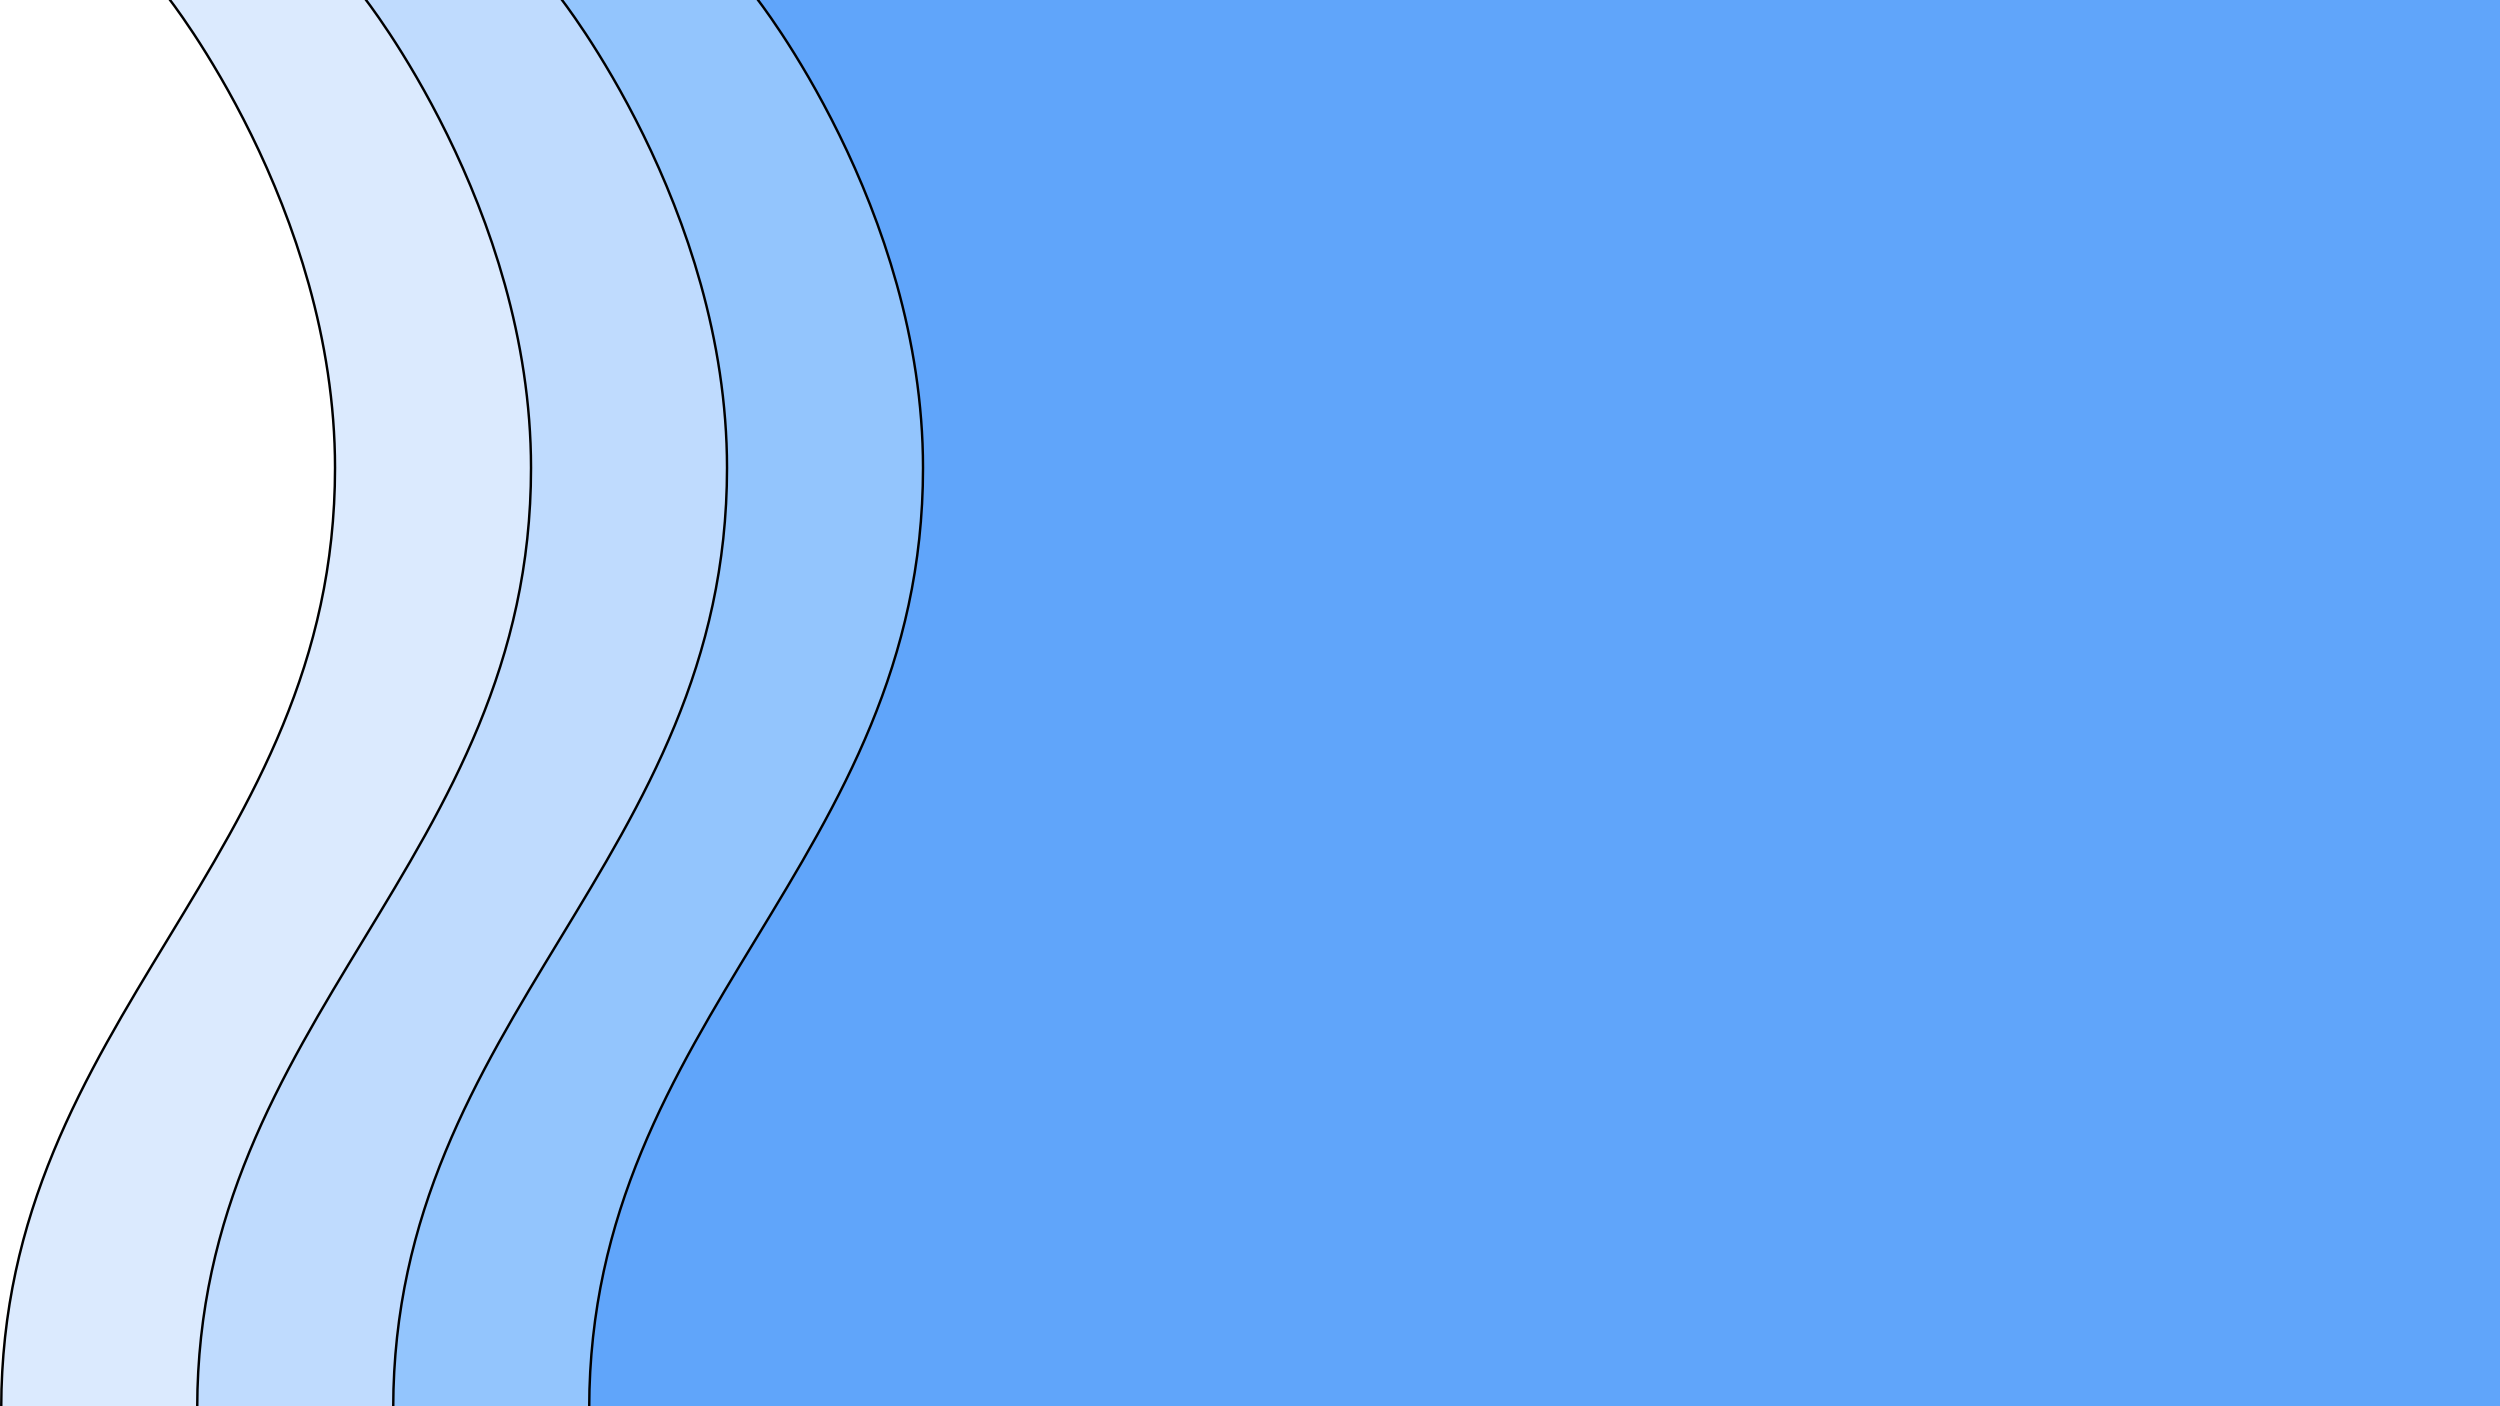 <svg width="1920" height="1080" viewBox="0 0 1920 1080" fill="none" xmlns="http://www.w3.org/2000/svg">
<g clip-path="url(#clip0_2075_29057)">
<path d="M257.3 359.374C257.3 259.422 225.136 168.962 192.996 103.514C176.924 70.785 160.851 44.298 148.795 25.991C142.766 16.838 137.741 9.728 134.222 4.905C132.462 2.493 131.079 0.653 130.134 -0.586C130.04 -0.71 129.95 -0.828 129.864 -0.939H826.934L826.934 1080.94H0.942C1.208 931.517 65.021 826.425 128.984 721.117L129.021 721.054C193.092 615.568 257.3 509.855 257.3 359.374Z" fill="#DBEAFE" stroke="black" stroke-width="1.882"/>
<path d="M407.823 359.374C407.823 259.422 375.66 168.962 343.519 103.514C327.447 70.785 311.375 44.298 299.318 25.991C293.29 16.838 288.265 9.728 284.745 4.905C282.986 2.493 281.602 0.653 280.658 -0.586C280.563 -0.71 280.473 -0.828 280.388 -0.939H977.457L977.457 1080.94H151.465C151.732 931.517 215.545 826.425 279.507 721.117L279.545 721.054C343.615 615.568 407.823 509.855 407.823 359.374Z" fill="#BFDBFE" stroke="black" stroke-width="1.882"/>
<path d="M558.347 359.374C558.347 259.422 526.183 168.962 494.043 103.514C477.971 70.785 461.898 44.298 449.842 25.991C443.813 16.838 438.788 9.728 435.269 4.905C433.509 2.493 432.126 0.653 431.181 -0.586C431.087 -0.71 430.997 -0.828 430.911 -0.939H1127.98V1080.94H301.988C302.255 931.517 366.068 826.425 430.03 721.117L430.068 721.054C494.139 615.568 558.347 509.855 558.347 359.374Z" fill="#93C5FD" stroke="black" stroke-width="1.882"/>
<path d="M581.705 -0.586C581.61 -0.71 581.52 -0.828 581.434 -0.939H1921.06V1080.94H452.512C452.779 931.517 516.591 826.425 580.554 721.117L580.592 721.054C644.662 615.568 708.87 509.855 708.87 359.374C708.87 259.422 676.706 168.962 644.566 103.514C628.494 70.785 612.421 44.298 600.365 25.991C594.337 16.838 589.312 9.728 585.792 4.905C584.033 2.493 582.649 0.653 581.705 -0.586Z" fill="#60A5FA" stroke="black" stroke-width="1.882"/>
</g>
<defs>
<clipPath id="clip0_2075_29057">
<rect width="1920" height="1080" fill="white"/>
</clipPath>
</defs>
</svg>
